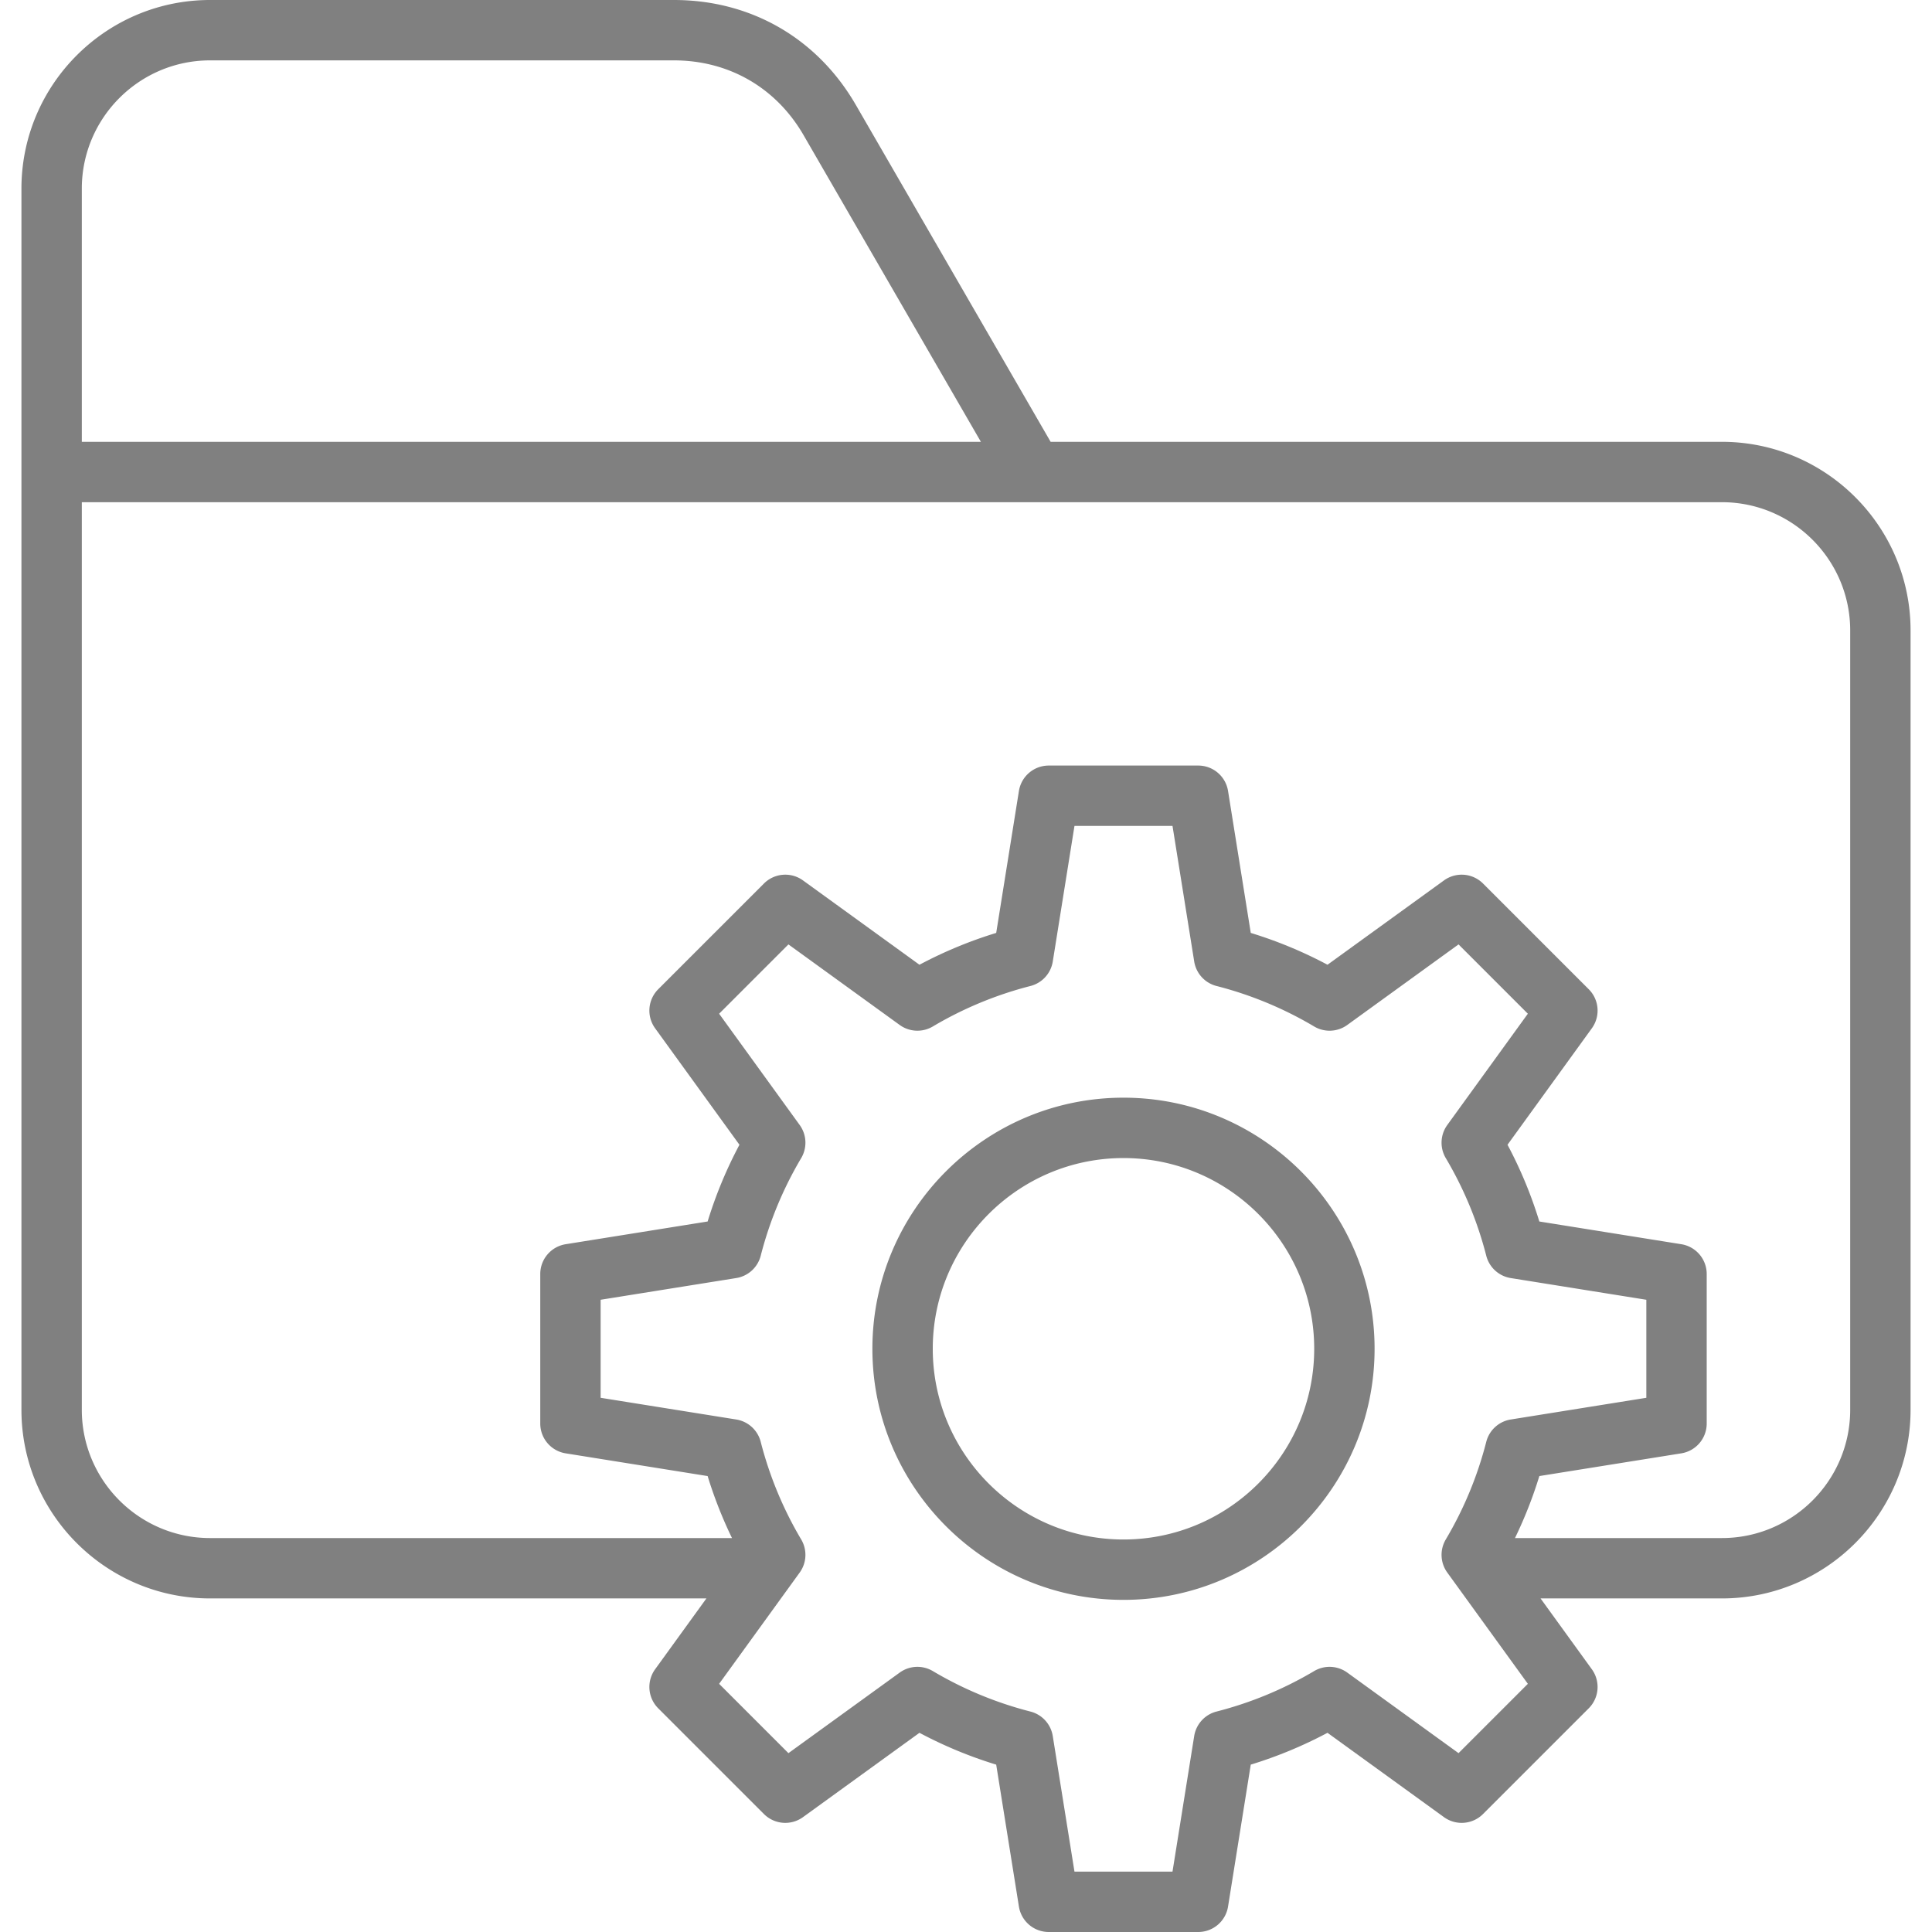 <svg id="SvgjsSvg1115" width="288" height="288" xmlns="http://www.w3.org/2000/svg" version="1.1" xmlns:xlink="http://www.w3.org/1999/xlink" xmlns:svgjs="http://svgjs.com/svgjs"><defs id="SvgjsDefs1116"></defs><g id="SvgjsG1117"><svg xmlns="http://www.w3.org/2000/svg" viewBox="0 0 512 512" width="288" height="288"><path d="M456.324 117.088H278.428l-51.613-89.265C216.591 10.141 199.014 0 178.589 0H55.676C28.108 0 5.681 22.428 5.681 49.996v323.609c0 27.567 22.428 49.995 49.995 49.995h131.53l-13.593 18.774a8 8 0 0 0 .823 10.348l28.017 28.016a8 8 0 0 0 10.348.823l30.866-22.348a114.558 114.558 0 0 0 20.336 8.434l6.021 37.617a8 8 0 0 0 7.899 6.735h39.622a8 8 0 0 0 7.899-6.735l6.021-37.62a114.622 114.622 0 0 0 20.335-8.432l30.867 22.349a8 8 0 0 0 10.348-.823l28.017-28.016a8 8 0 0 0 .823-10.348L408.264 423.6h48.06c27.568 0 49.996-22.428 49.996-49.995V167.083c0-27.567-22.428-49.995-49.996-49.995zM55.676 16h122.913c14.558 0 27.087 7.229 34.375 19.832l46.983 81.256H21.681V49.996C21.681 31.25 36.931 16 55.676 16zm330.851 448.602-29.489-21.351a7.997 7.997 0 0 0-8.772-.401 98.637 98.637 0 0 1-25.874 10.728 8.002 8.002 0 0 0-5.917 6.486L310.725 496h-25.979l-5.752-35.934a8 8 0 0 0-5.918-6.486 98.561 98.561 0 0 1-25.872-10.73 8 8 0 0 0-8.772.401l-29.488 21.351-18.37-18.37 21.351-29.489a7.999 7.999 0 0 0 .401-8.771 98.682 98.682 0 0 1-10.729-25.874 8.002 8.002 0 0 0-6.486-5.917l-35.936-5.752V344.45l35.937-5.752a8.002 8.002 0 0 0 6.486-5.917 98.613 98.613 0 0 1 10.728-25.873 8 8 0 0 0-.401-8.772l-21.351-29.488 18.37-18.37 29.487 21.35a8.002 8.002 0 0 0 8.772.401 98.603 98.603 0 0 1 25.874-10.729 8 8 0 0 0 5.918-6.486l5.752-35.934h25.979l5.752 35.934a8 8 0 0 0 5.918 6.486 98.564 98.564 0 0 1 25.872 10.729 7.999 7.999 0 0 0 8.772-.401l29.488-21.351 18.37 18.37-21.351 29.489a8 8 0 0 0-.401 8.772 98.668 98.668 0 0 1 10.729 25.874 8.002 8.002 0 0 0 6.486 5.917l35.935 5.752v25.979l-35.934 5.752a8 8 0 0 0-6.486 5.918 98.564 98.564 0 0 1-10.729 25.872 8 8 0 0 0 .401 8.772l21.351 29.489-18.372 18.369zm103.793-90.997c0 18.745-15.25 33.995-33.996 33.995h-54.838a114.41 114.41 0 0 0 6.457-16.429l37.617-6.021a8 8 0 0 0 6.735-7.899v-39.622a8 8 0 0 0-6.735-7.899l-37.619-6.021a114.583 114.583 0 0 0-8.433-20.335l22.349-30.867a8 8 0 0 0-.823-10.348l-28.017-28.017a8 8 0 0 0-10.348-.823l-30.867 22.348a114.466 114.466 0 0 0-20.336-8.434l-6.021-37.617a8 8 0 0 0-7.899-6.735h-39.622a8 8 0 0 0-7.899 6.735l-6.021 37.617a114.485 114.485 0 0 0-20.338 8.434l-30.865-22.348a7.998 7.998 0 0 0-10.348.823l-28.017 28.017a8 8 0 0 0-.823 10.348l22.349 30.867a114.597 114.597 0 0 0-8.432 20.335l-37.62 6.022a8 8 0 0 0-6.735 7.899v39.622a8 8 0 0 0 6.735 7.899l37.62 6.022a114.536 114.536 0 0 0 6.456 16.428H55.676c-18.745 0-33.995-15.25-33.995-33.995V133.088h434.644c18.745 0 33.996 15.25 33.996 33.995v206.522zm-192.585-82.708c-36.691 0-66.542 29.851-66.542 66.542s29.851 66.542 66.542 66.542c36.692 0 66.543-29.851 66.543-66.542s-29.851-66.542-66.543-66.542zm0 117.085c-27.869 0-50.542-22.673-50.542-50.542s22.673-50.542 50.542-50.542c27.87 0 50.543 22.673 50.543 50.542s-22.674 50.542-50.543 50.542z" fill="gray" class="color000 svgShape"></path></svg></g></svg>